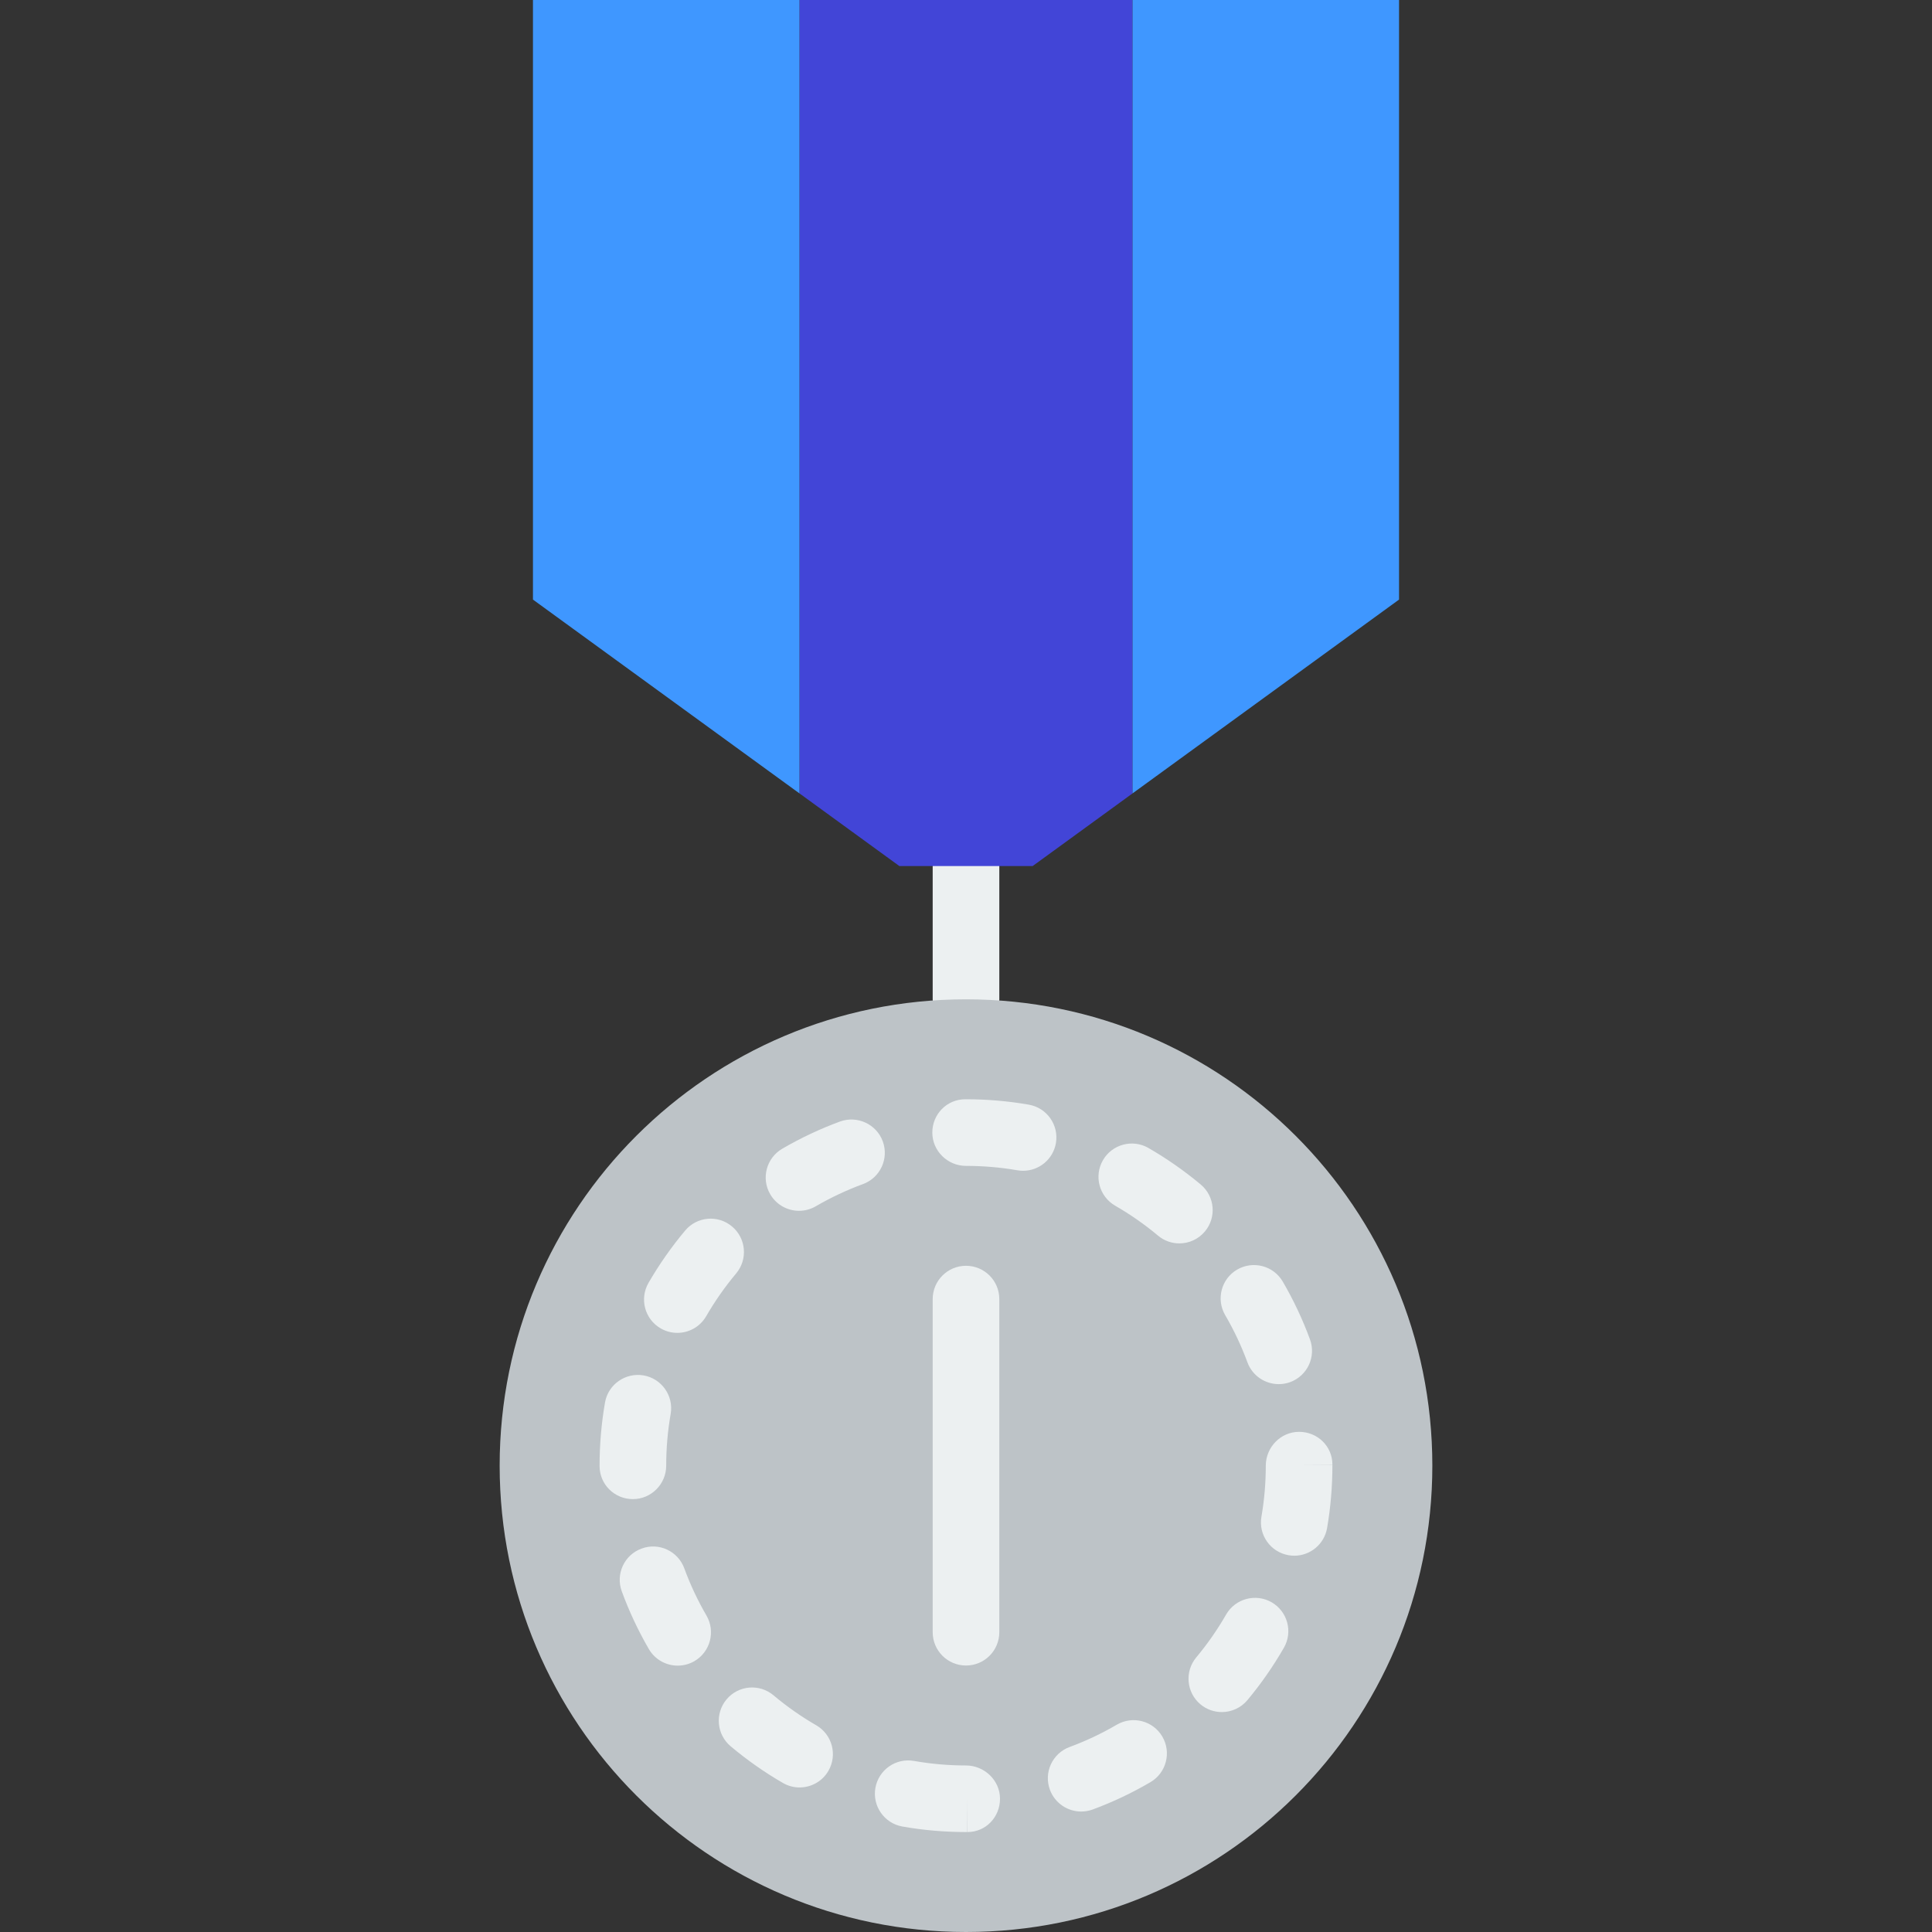 <?xml version="1.0" encoding="iso-8859-1"?>
<!-- Generator: Adobe Illustrator 19.0.0, SVG Export Plug-In . SVG Version: 6.00 Build 0)  -->
<svg xmlns="http://www.w3.org/2000/svg" xmlns:xlink="http://www.w3.org/1999/xlink" version="1.1" id="Layer_1" x="0px" y="0px" viewBox="0 0 512 512" style="enable-background:new 0 0 512 512;" xml:space="preserve">
<rect x="0" y="0" width="512" height="512" fill="#333333" stroke="none"/>
<g>
	<path style="fill:#ECF0F1;" d="M256,273.655c-4.873,0-8.828-3.946-8.828-8.828v-35.31c0-4.882,3.955-8.828,8.828-8.828   s8.828,3.946,8.828,8.828v35.31C264.828,269.709,260.873,273.655,256,273.655"/>
	<polygon style="fill:#4245D7;" points="300.138,0 211.862,0 211.862,210.255 238.345,229.517 273.655,229.517 300.138,210.255  "/>
	<path style="fill:#BDC3C7;" d="M379.586,388.414C379.586,456.669,324.255,512,256,512s-123.586-55.331-123.586-123.586   S187.745,264.828,256,264.828S379.586,320.159,379.586,388.414"/>
	<g>
		<path style="fill:#ECF0F1;" d="M271.138,310.268c-0.503,0-1.006-0.044-1.518-0.132c-4.484-0.777-9.066-1.165-13.621-1.165    c-4.873,0-8.925-3.955-8.925-8.828c0-4.882,3.858-8.828,8.739-8.828h0.185c5.57,0,11.167,0.477,16.64,1.43    c4.802,0.83,8.024,5.403,7.186,10.205C279.082,307.24,275.357,310.268,271.138,310.268L271.138,310.268z M211.754,320.878    c-3.037,0-5.994-1.571-7.636-4.387c-2.454-4.202-1.024-9.613,3.187-12.067c4.89-2.842,10.046-5.279,15.316-7.212    c4.564-1.651,9.649,0.689,11.326,5.261c1.677,4.582-0.68,9.649-5.261,11.326c-4.29,1.571-8.501,3.558-12.5,5.879    C214.791,320.49,213.264,320.878,211.754,320.878L211.754,320.878z M312.539,329.512c-1.995,0-4.008-0.671-5.659-2.066    c-3.54-2.966-7.362-5.623-11.352-7.927c-4.22-2.436-5.676-7.83-3.24-12.05c2.428-4.22,7.839-5.676,12.05-3.249    c4.873,2.807,9.543,6.073,13.877,9.693c3.734,3.134,4.228,8.686,1.103,12.429C317.571,328.435,315.064,329.512,312.539,329.512    L312.539,329.512z M179.498,353.223c-1.501,0-3.019-0.38-4.414-1.192c-4.22-2.436-5.658-7.83-3.222-12.059    c2.825-4.873,6.082-9.534,9.702-13.85c3.116-3.734,8.695-4.246,12.429-1.095c3.743,3.125,4.228,8.695,1.103,12.438    c-2.966,3.531-5.641,7.353-7.954,11.352C185.51,351.642,182.544,353.223,179.498,353.223L179.498,353.223z M338.872,366.808    c-3.593,0-6.974-2.207-8.289-5.773c-1.589-4.317-3.566-8.527-5.897-12.509c-2.454-4.22-1.033-9.622,3.178-12.076    c4.228-2.445,9.622-1.024,12.076,3.178c2.842,4.873,5.27,10.019,7.212,15.307c1.686,4.573-0.653,9.64-5.226,11.335    C340.92,366.641,339.887,366.808,338.872,366.808L338.872,366.808z M167.722,397.281c-4.873,0-8.828-3.893-8.828-8.775v-0.088    c0-5.623,0.486-11.255,1.439-16.746c0.839-4.793,5.42-7.989,10.214-7.177c4.802,0.83,8.024,5.411,7.186,10.214    c-0.786,4.493-1.183,9.101-1.183,13.709C176.55,393.291,172.595,397.281,167.722,397.281L167.722,397.281z M343.003,412.279    c-0.503,0-1.006-0.044-1.518-0.132c-4.802-0.83-8.024-5.394-7.194-10.196c0.768-4.44,1.156-8.995,1.156-13.533    c0-4.882,3.946-8.969,8.828-8.969c4.873,0,8.828,3.814,8.828,8.686h-8.828l8.828,0.053c0,5.764-0.477,11.335-1.412,16.764    C350.948,409.251,347.214,412.279,343.003,412.279L343.003,412.279z M179.595,441.41c-3.037,0-6.003-1.571-7.645-4.396    c-2.825-4.873-5.244-10.019-7.177-15.307c-1.677-4.582,0.671-9.649,5.252-11.317c4.582-1.713,9.649,0.671,11.326,5.252    c1.58,4.317,3.558,8.527,5.879,12.509c2.436,4.22,1.006,9.622-3.213,12.076C182.623,441.031,181.105,441.41,179.595,441.41    L179.595,441.41z M323.794,453.716c-1.995,0-4.008-0.671-5.658-2.048c-3.743-3.134-4.237-8.704-1.112-12.447    c2.948-3.522,5.605-7.345,7.91-11.352c2.436-4.228,7.83-5.667,12.05-3.257c4.228,2.436,5.694,7.83,3.266,12.05    c-2.816,4.899-6.065,9.569-9.675,13.895C328.826,452.639,326.319,453.716,323.794,453.716L323.794,453.716z M211.896,473.693    c-1.501,0-3.019-0.38-4.414-1.192c-4.882-2.816-9.543-6.1-13.859-9.728c-3.725-3.134-4.202-8.704-1.068-12.429    c3.143-3.743,8.713-4.202,12.438-1.068c3.522,2.966,7.336,5.641,11.326,7.945c4.22,2.445,5.667,7.839,3.222,12.067    C217.907,472.113,214.941,473.693,211.896,473.693L211.896,473.693z M286.524,480.075c-3.593,0-6.965-2.207-8.289-5.773    c-1.686-4.573,0.653-9.649,5.235-11.335c4.29-1.58,8.492-3.566,12.491-5.906c4.22-2.454,9.613-1.042,12.076,3.16    c2.454,4.211,1.042,9.613-3.169,12.076c-4.882,2.86-10.028,5.297-15.298,7.239C288.572,479.907,287.53,480.075,286.524,480.075    L286.524,480.075z M256.166,485.513c-5.923,0-11.538-0.494-17.02-1.465c-4.793-0.847-8.007-5.429-7.159-10.231    c0.856-4.802,5.429-8.007,10.24-7.15c4.502,0.794,9.137,1.201,13.771,1.201c4.873,0,9.013,3.946,9.013,8.819    c0,4.873-3.761,8.828-8.633,8.828v-8.828l-0.062,8.828H256.166z"/>
		<path style="fill:#ECF0F1;" d="M256,441.379c-4.873,0-8.828-3.946-8.828-8.828v-88.276c0-4.882,3.955-8.828,8.828-8.828    s8.828,3.946,8.828,8.828v88.276C264.828,437.433,260.873,441.379,256,441.379"/>
	</g>
	<g>
		<polygon style="fill:#3F97FF;" points="211.931,210.31 211.86,210.257 211.86,0.002 141.24,0.002 141.24,158.898   "/>
		<polygon style="fill:#3F97FF;" points="300.138,0 300.138,210.255 370.759,158.897 370.759,0   "/>
	</g>
</g>
<g>
</g>
<g>
</g>
<g>
</g>
<g>
</g>
<g>
</g>
<g>
</g>
<g>
</g>
<g>
</g>
<g>
</g>
<g>
</g>
<g>
</g>
<g>
</g>
<g>
</g>
<g>
</g>
<g>
</g>
</svg>
